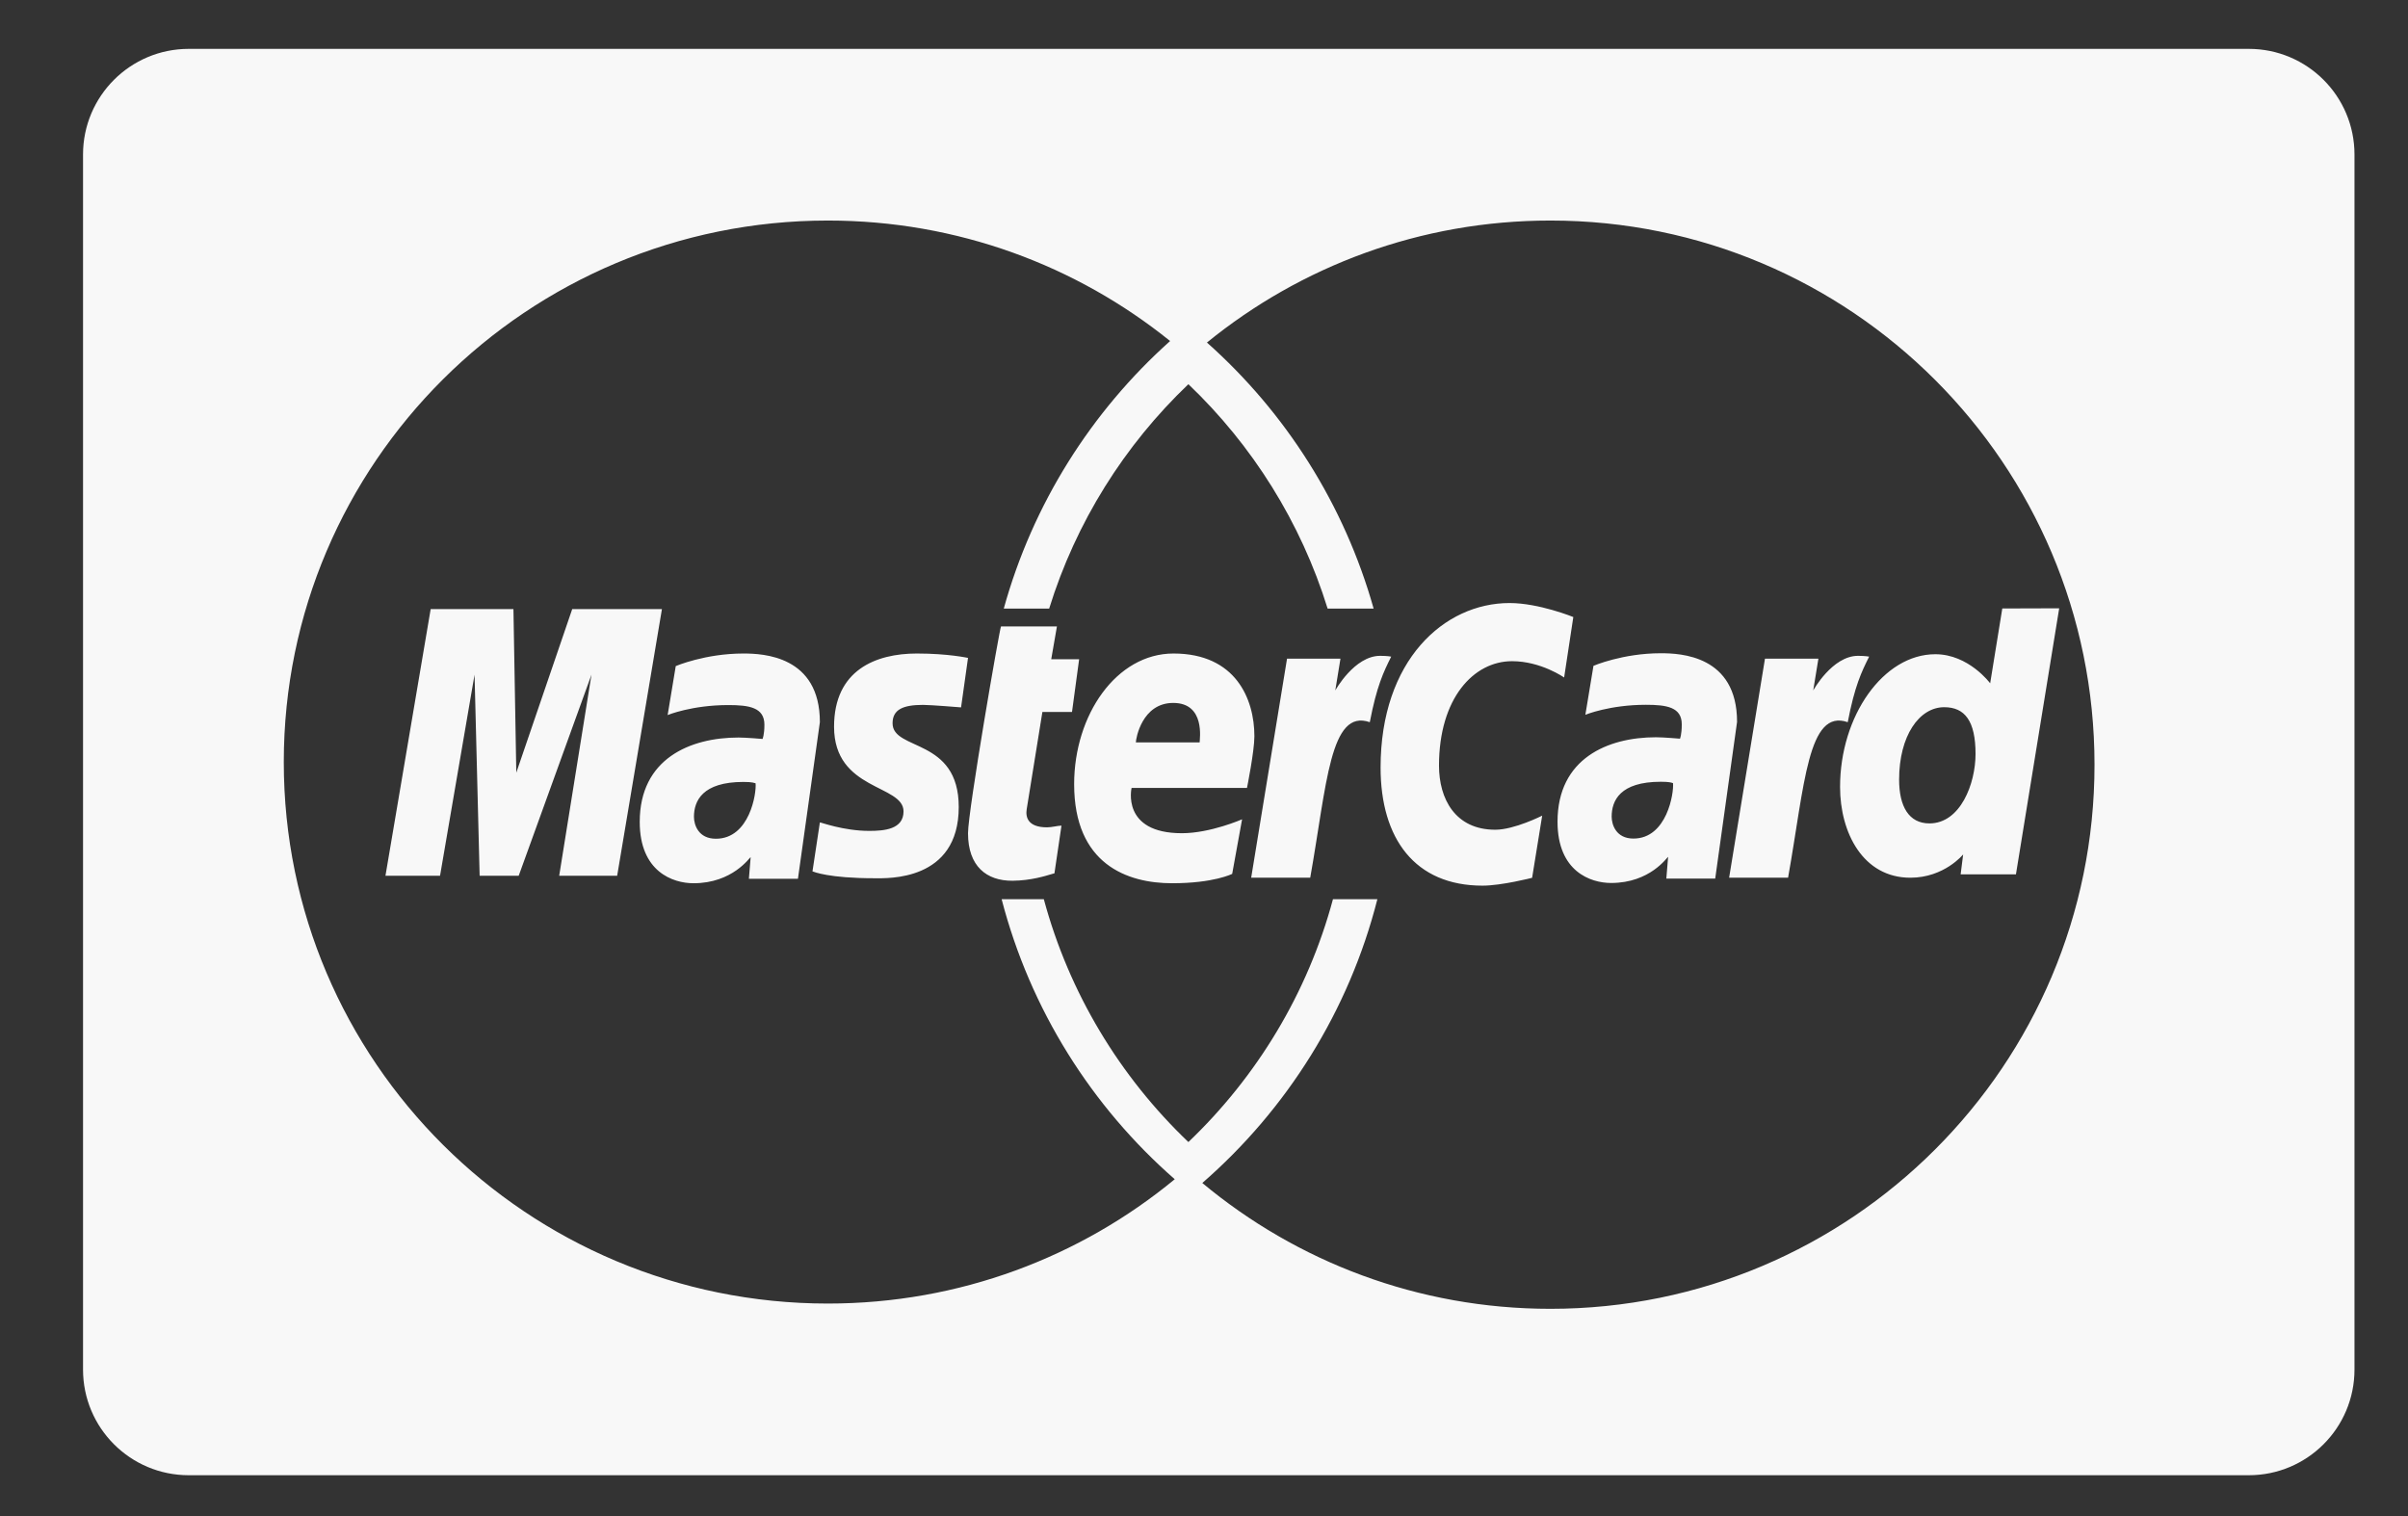 <svg width="27" height="17" viewBox="0 0 27 17" fill="none" xmlns="http://www.w3.org/2000/svg">
<rect x="0" y="0" width="27" height="17" fill="#333333" stroke="none"/>
<path d="M2.116 0.548C1.462 0.548 0.931 1.078 0.931 1.733V15.357C0.931 16.012 1.462 16.542 2.116 16.542H25.215C25.869 16.542 26.4 16.012 26.4 15.357V1.733C26.4 1.078 25.869 0.548 25.215 0.548H2.116L2.116 0.548ZM9.283 2.473C10.736 2.473 12.072 2.979 13.12 3.824C12.238 4.613 11.58 5.649 11.255 6.824H11.764C12.064 5.855 12.608 4.992 13.325 4.308C14.042 4.992 14.586 5.855 14.886 6.824H15.402C15.073 5.656 14.415 4.625 13.533 3.841C14.584 2.986 15.924 2.473 17.384 2.473C20.753 2.473 23.485 5.205 23.485 8.575C23.485 11.944 20.753 14.676 17.384 14.676C15.9 14.676 14.539 14.146 13.481 13.265C14.427 12.442 15.125 11.338 15.444 10.083H14.946C14.663 11.136 14.093 12.073 13.325 12.806C12.557 12.073 11.988 11.136 11.704 10.083H11.231C11.552 11.32 12.24 12.408 13.172 13.223C12.116 14.094 10.761 14.617 9.282 14.617C5.913 14.617 3.182 11.899 3.182 8.545C3.182 5.192 5.913 2.473 9.283 2.473ZM16.926 6.762C16.193 6.762 15.48 7.403 15.48 8.606C15.48 9.404 15.865 9.931 16.623 9.931C16.837 9.931 17.179 9.843 17.179 9.843L17.292 9.146C17.292 9.146 16.98 9.304 16.766 9.304C16.316 9.304 16.135 8.957 16.135 8.585C16.135 7.83 16.523 7.414 16.954 7.414C17.278 7.414 17.538 7.597 17.538 7.597L17.641 6.919C17.641 6.919 17.256 6.762 16.926 6.762H16.926ZM23.089 6.821L22.451 6.823L22.315 7.662C22.315 7.662 22.075 7.336 21.7 7.336C21.117 7.336 20.632 8.028 20.632 8.824C20.632 9.338 20.89 9.842 21.42 9.842C21.801 9.842 22.012 9.581 22.012 9.581L21.984 9.804H22.604L23.089 6.821ZM4.829 6.83L4.322 9.82H4.934L5.321 7.565L5.378 9.82H5.816L6.632 7.565L6.27 9.82H6.92L7.422 6.83H6.416L5.789 8.664L5.757 6.83H4.829L4.829 6.83ZM11.224 7.024C11.21 7.038 10.854 9.092 10.854 9.343C10.854 9.713 11.061 9.878 11.353 9.876C11.563 9.874 11.725 9.821 11.8 9.799C11.808 9.797 11.823 9.793 11.823 9.793L11.902 9.258C11.859 9.258 11.796 9.277 11.74 9.277C11.522 9.277 11.498 9.16 11.512 9.074L11.688 7.983H12.02L12.1 7.392H11.787L11.851 7.024H11.224ZM18.622 7.325C18.194 7.325 17.867 7.466 17.867 7.466L17.776 8.015C17.776 8.015 18.047 7.903 18.455 7.903C18.687 7.903 18.857 7.929 18.857 8.122C18.857 8.24 18.837 8.283 18.837 8.283C18.837 8.283 18.653 8.267 18.568 8.267C18.029 8.267 17.464 8.503 17.464 9.214C17.464 9.773 17.835 9.901 18.065 9.901C18.505 9.901 18.694 9.609 18.704 9.608L18.684 9.852H19.232L19.477 8.095C19.477 7.349 18.842 7.325 18.622 7.325V7.325ZM8.335 7.328C7.906 7.328 7.577 7.469 7.577 7.469L7.486 8.018C7.486 8.018 7.757 7.906 8.167 7.906C8.4 7.906 8.571 7.933 8.571 8.126C8.571 8.243 8.55 8.286 8.55 8.286C8.55 8.286 8.366 8.27 8.281 8.27C7.74 8.27 7.173 8.506 7.173 9.216C7.173 9.775 7.545 9.904 7.776 9.904C8.217 9.904 8.407 9.612 8.417 9.611L8.397 9.854H8.947L9.193 8.098C9.193 7.353 8.556 7.328 8.335 7.328V7.328ZM10.28 7.328C9.819 7.328 9.352 7.514 9.352 8.149C9.352 8.868 10.131 8.795 10.131 9.098C10.131 9.3 9.914 9.317 9.746 9.317C9.455 9.317 9.194 9.217 9.193 9.222L9.11 9.771C9.125 9.775 9.287 9.848 9.809 9.848C9.949 9.848 10.75 9.884 10.75 9.049C10.75 8.269 10.008 8.423 10.008 8.11C10.008 7.954 10.129 7.904 10.35 7.904C10.438 7.904 10.776 7.932 10.776 7.932L10.854 7.377C10.854 7.378 10.636 7.328 10.28 7.328H10.28ZM13.158 7.328C12.518 7.328 12.044 8.016 12.044 8.793C12.044 9.69 12.638 9.904 13.143 9.904C13.61 9.904 13.816 9.799 13.816 9.799L13.927 9.187C13.927 9.187 13.572 9.343 13.252 9.343C12.568 9.343 12.688 8.835 12.688 8.835H13.982C13.982 8.835 14.065 8.424 14.065 8.256C14.065 7.838 13.856 7.328 13.158 7.328H13.158ZM15.475 7.354C15.186 7.354 14.972 7.742 14.972 7.742L15.03 7.386H14.431L14.029 9.842H14.691C14.878 8.794 14.912 7.942 15.359 8.098C15.437 7.692 15.513 7.535 15.599 7.363C15.599 7.363 15.559 7.354 15.475 7.354H15.475ZM20.833 7.354C20.545 7.354 20.331 7.742 20.331 7.742L20.389 7.386H19.79L19.388 9.842H20.049C20.236 8.794 20.271 7.942 20.718 8.098C20.796 7.692 20.872 7.535 20.958 7.363C20.958 7.363 20.917 7.354 20.833 7.354H20.833ZM13.155 7.882C13.518 7.882 13.451 8.292 13.451 8.325H12.736C12.736 8.283 12.804 7.882 13.155 7.882H13.155ZM21.8 7.93C22.032 7.93 22.151 8.086 22.151 8.454C22.151 8.787 21.982 9.233 21.634 9.233C21.403 9.233 21.294 9.042 21.294 8.742C21.294 8.253 21.518 7.93 21.8 7.93H21.8ZM18.622 8.766C18.717 8.766 18.736 8.775 18.752 8.779C18.75 8.779 18.749 8.779 18.759 8.781C18.77 8.89 18.692 9.403 18.315 9.403C18.121 9.403 18.071 9.248 18.071 9.157C18.071 8.979 18.163 8.766 18.622 8.766ZM8.335 8.768C8.443 8.768 8.454 8.78 8.472 8.783C8.484 8.892 8.406 9.405 8.027 9.405C7.832 9.405 7.781 9.251 7.781 9.159C7.781 8.982 7.875 8.768 8.335 8.768Z" fill="#F8F8F8"/>
</svg>
